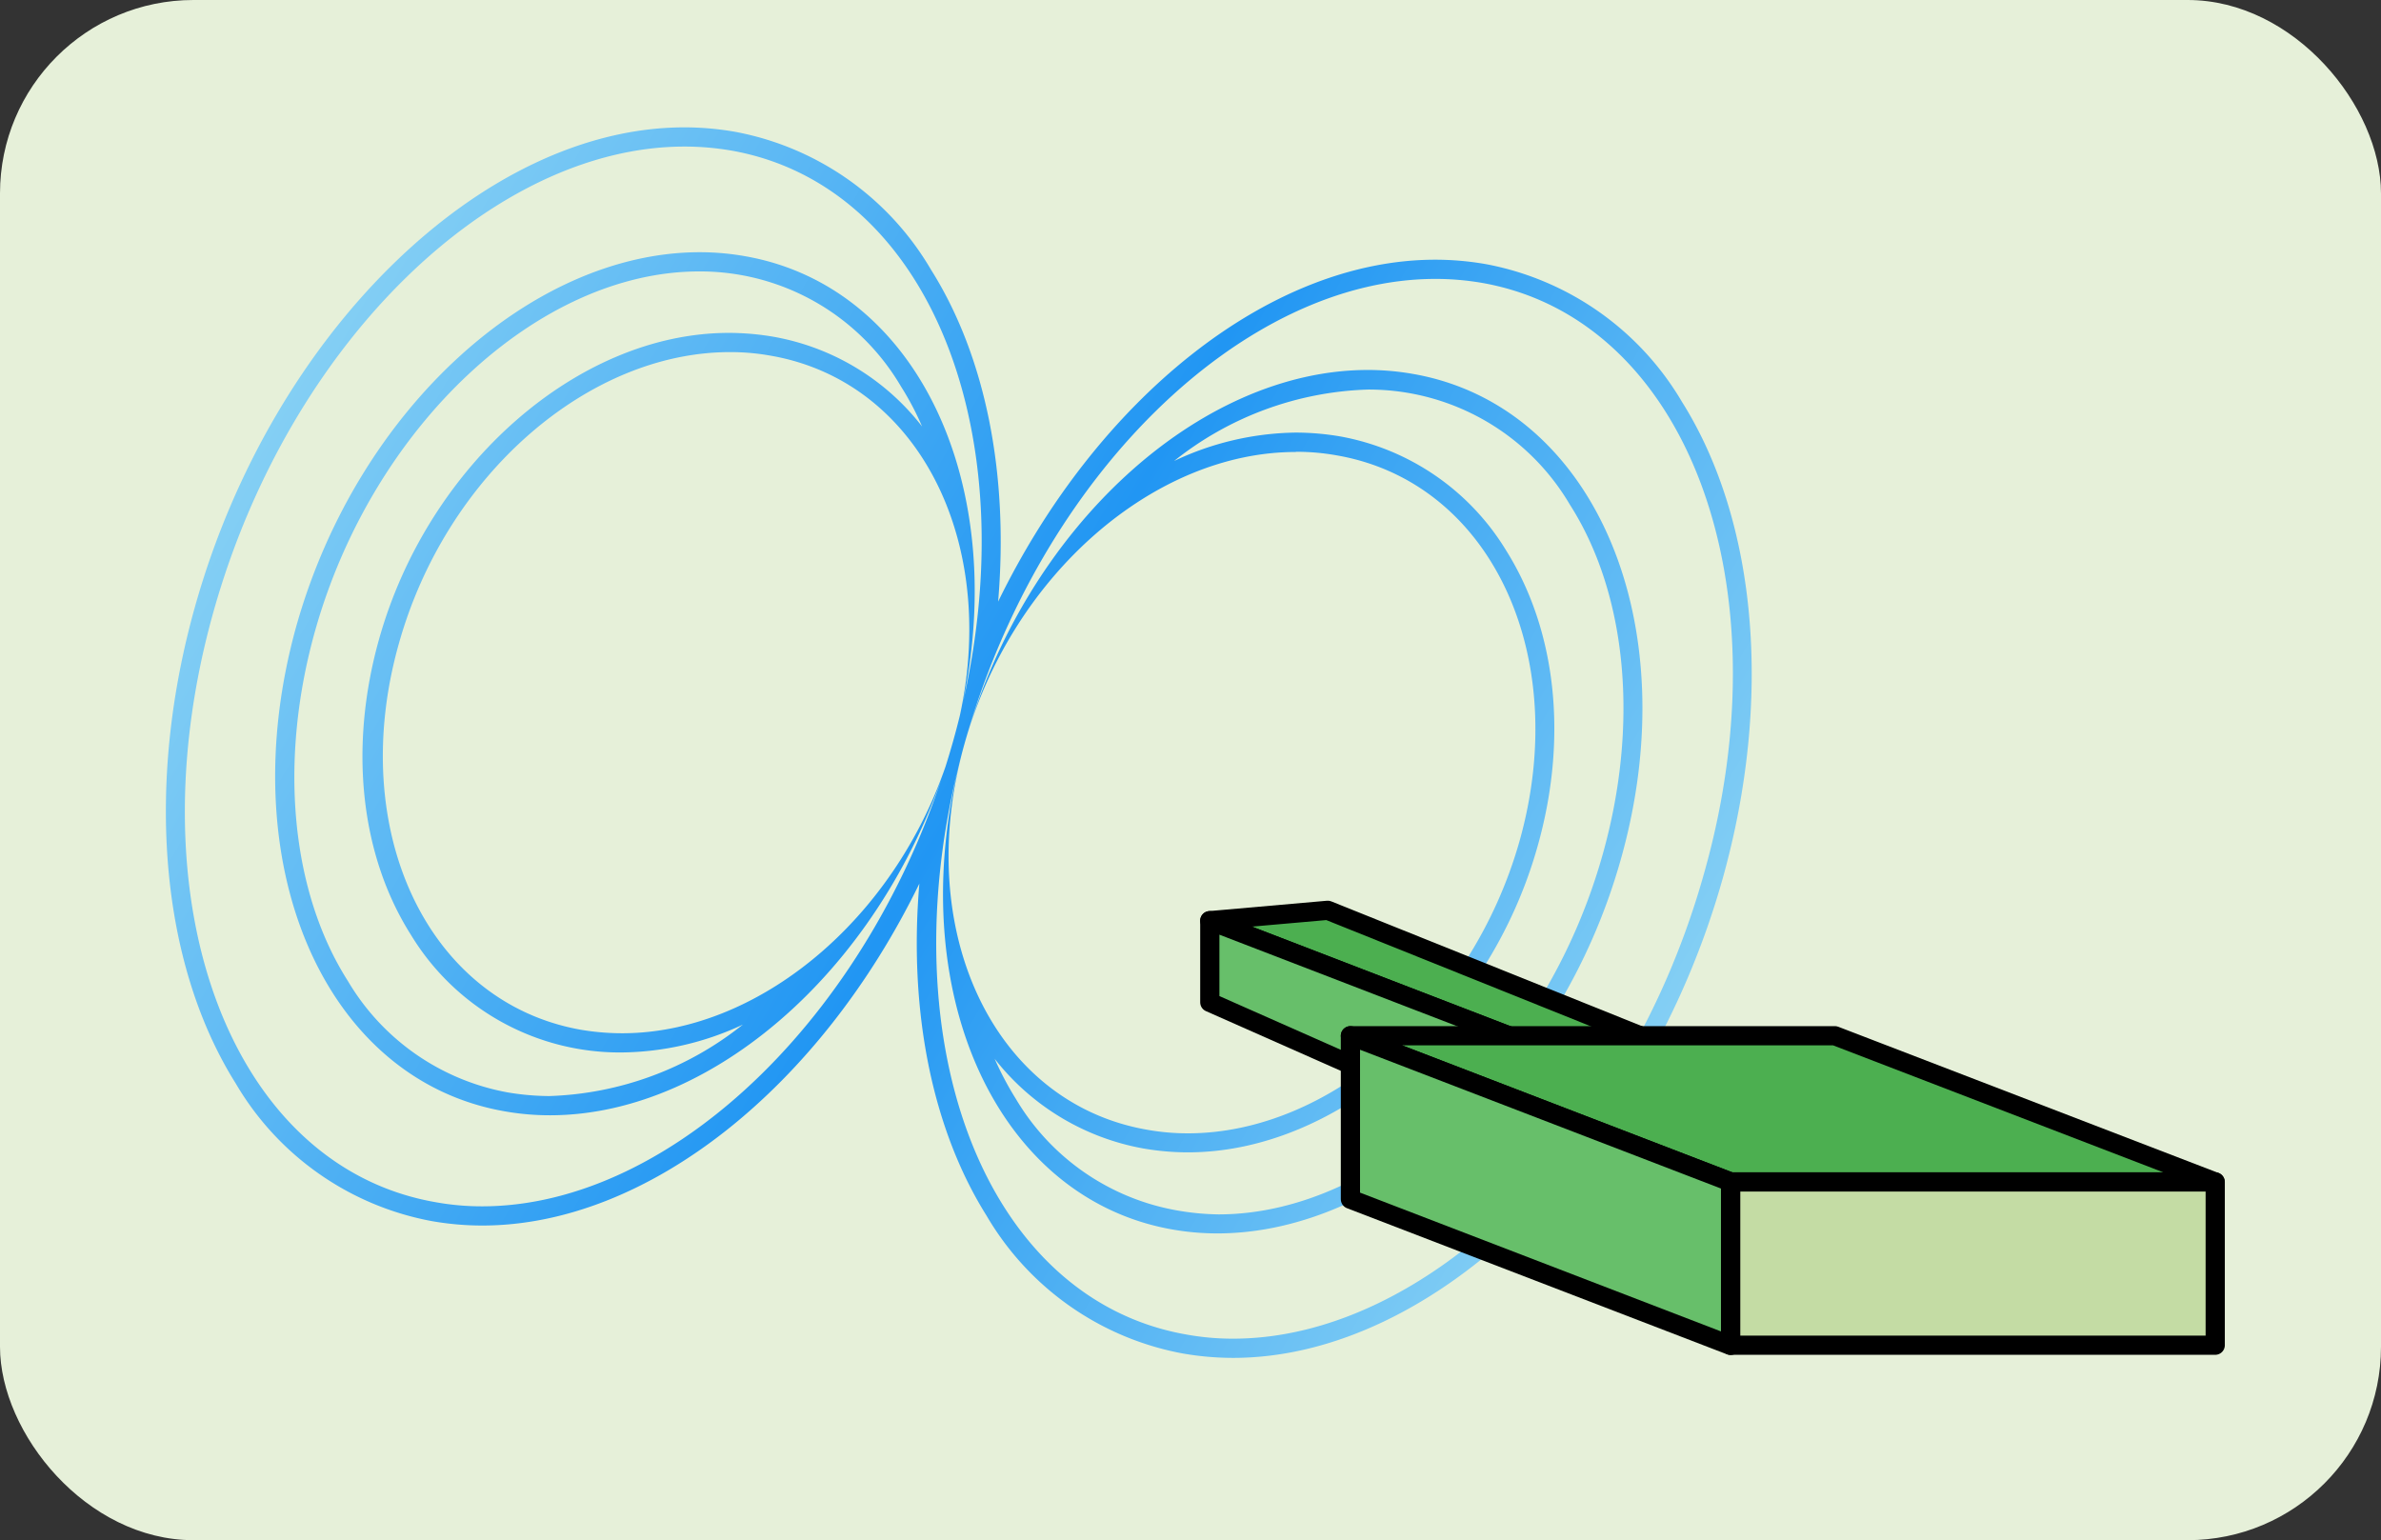 <svg id="Ebene_1" data-name="Ebene 1" xmlns="http://www.w3.org/2000/svg" xmlns:xlink="http://www.w3.org/1999/xlink" viewBox="0 0 123.95 80.18"><rect x="0" y="0" width="123.95" height="80.18" fill="#333333" stroke="none"/><defs><style>.cls-1{fill:#e6f0d9;}.cls-2{fill:url(#Unbenannter_Verlauf_14);}.cls-3{fill:#4caf50;}.cls-3,.cls-4,.cls-5{stroke:#000;stroke-linecap:round;stroke-linejoin:round;}.cls-4{fill:#c4dca4;}.cls-5{fill:#67bf6a;}</style><linearGradient id="Unbenannter_Verlauf_14" x1="15.88" y1="19.01" x2="83.95" y2="58.31" gradientUnits="userSpaceOnUse"><stop offset="0" stop-color="#84cff4"/><stop offset="0.52" stop-color="#2196f3"/><stop offset="1" stop-color="#84cff4"/></linearGradient></defs><rect class="cls-1" width="123.95" height="80.18" rx="10.07"/><path class="cls-2" d="M35.63,7.63a14.39,14.39,0,0,1,2.45.21C48.71,9.72,53.87,23.49,49.61,38.61,45.68,52.57,35.07,62.8,25.1,62.8a13.45,13.45,0,0,1-2.45-.22C12,60.71,6.86,46.94,11.12,31.82c3.94-14,14.54-24.19,24.51-24.19m-7,50.43c8.76,0,17.81-8.18,21-19.45C53.08,26.31,48.23,15,38.8,13.34a13.56,13.56,0,0,0-2.37-.21c-8.76,0-17.82,8.18-21,19.45C12,44.87,16.81,56.19,26.25,57.85a13.39,13.39,0,0,0,2.37.21m46.1-43.54a14.3,14.3,0,0,1,2.45.21C87.8,16.61,93,30.38,88.7,45.5c-3.93,14-14.53,24.19-24.51,24.19a13.45,13.45,0,0,1-2.45-.22C51.12,67.6,46,53.83,50.21,38.71,46.75,51,51.59,62.32,61,64a13.47,13.47,0,0,0,2.37.21c8.76,0,17.82-8.18,21-19.45C87.86,32.44,83,21.13,73.58,19.47a13.56,13.56,0,0,0-2.37-.21c-8.76,0-17.82,8.18-21,19.45,3.94-14,14.54-24.19,24.51-24.19M38,18.33a11.83,11.83,0,0,1,2.14.19c8,1.4,12.22,10.39,9.49,20.09-2.49,8.82-9.91,15.18-17.24,15.18a12.88,12.88,0,0,1-2.14-.18c-8-1.41-12.22-10.4-9.49-20.09C23.23,24.69,30.65,18.33,38,18.33m29.47,5.19a11.83,11.83,0,0,1,2.14.19c8,1.4,12.22,10.4,9.49,20.09C76.59,52.63,69.17,59,61.84,59a11.91,11.91,0,0,1-2.14-.19c-8-1.4-12.22-10.4-9.49-20.09,2.49-8.83,9.91-15.19,17.24-15.19M35.63,6.63c-10.52,0-21.47,10.71-25.47,24.92C7.54,40.84,8.33,50.13,12.27,56.4a15,15,0,0,0,10.21,7.17,15.19,15.19,0,0,0,2.62.23c8.67,0,17.64-7.28,22.76-17.8-.56,6.58.64,12.73,3.5,17.29a15,15,0,0,0,10.21,7.17,15.28,15.28,0,0,0,2.62.23c10.52,0,21.47-10.72,25.48-24.92,2.61-9.29,1.83-18.58-2.11-24.85a15.06,15.06,0,0,0-10.21-7.17,15.31,15.31,0,0,0-2.63-.23c-8.67,0-17.63,7.28-22.76,17.8.56-6.59-.63-12.74-3.5-17.29a15,15,0,0,0-10.2-7.17,15.31,15.31,0,0,0-2.63-.23Zm-7,50.43a13.42,13.42,0,0,1-2.2-.19,12.21,12.21,0,0,1-8.32-5.8c-3-4.71-3.59-11.52-1.71-18.22,3-10.67,11.62-18.72,20-18.72a12.13,12.13,0,0,1,10.51,6A14.69,14.69,0,0,1,48,22.2a12.56,12.56,0,0,0-7.74-4.67,13.8,13.8,0,0,0-2.32-.2c-7.82,0-15.64,6.84-18.2,15.92-1.58,5.61-1,11.24,1.66,15.43a12.72,12.72,0,0,0,10.93,6.11,15.16,15.16,0,0,0,6.34-1.45,17,17,0,0,1-10.09,3.72ZM61.12,24a17,17,0,0,1,10.09-3.72,12.15,12.15,0,0,1,10.52,6c3,4.7,3.59,11.51,1.7,18.21-3,10.68-11.62,18.73-20,18.73A13.42,13.42,0,0,1,61.2,63a12.21,12.21,0,0,1-8.32-5.8,16.46,16.46,0,0,1-1.1-2.08,12.68,12.68,0,0,0,7.75,4.67,13.59,13.59,0,0,0,2.31.2c7.82,0,15.65-6.85,18.2-15.92,1.59-5.61,1-11.24-1.65-15.44a12.76,12.76,0,0,0-8.62-5.91,13.8,13.8,0,0,0-2.32-.2h0A15.16,15.16,0,0,0,61.12,24Z"/><polygon class="cls-3" points="89.44 55.55 82.77 55.55 62.98 47.93 69.12 47.39 89.44 55.55"/><rect class="cls-4" x="82.77" y="55.55" width="6.67" height="6.43"/><polygon class="cls-5" points="62.98 47.93 62.98 52.18 82.77 60.94 82.77 55.55 62.98 47.93"/><polygon class="cls-3" points="115.31 61.53 90.09 61.53 70.3 53.92 95.52 53.92 115.31 61.53"/><rect class="cls-4" x="90.09" y="61.53" width="25.23" height="8.5"/><polygon class="cls-5" points="70.3 53.92 70.3 62.43 90.09 70.04 90.09 61.53 70.3 53.92"/></svg>